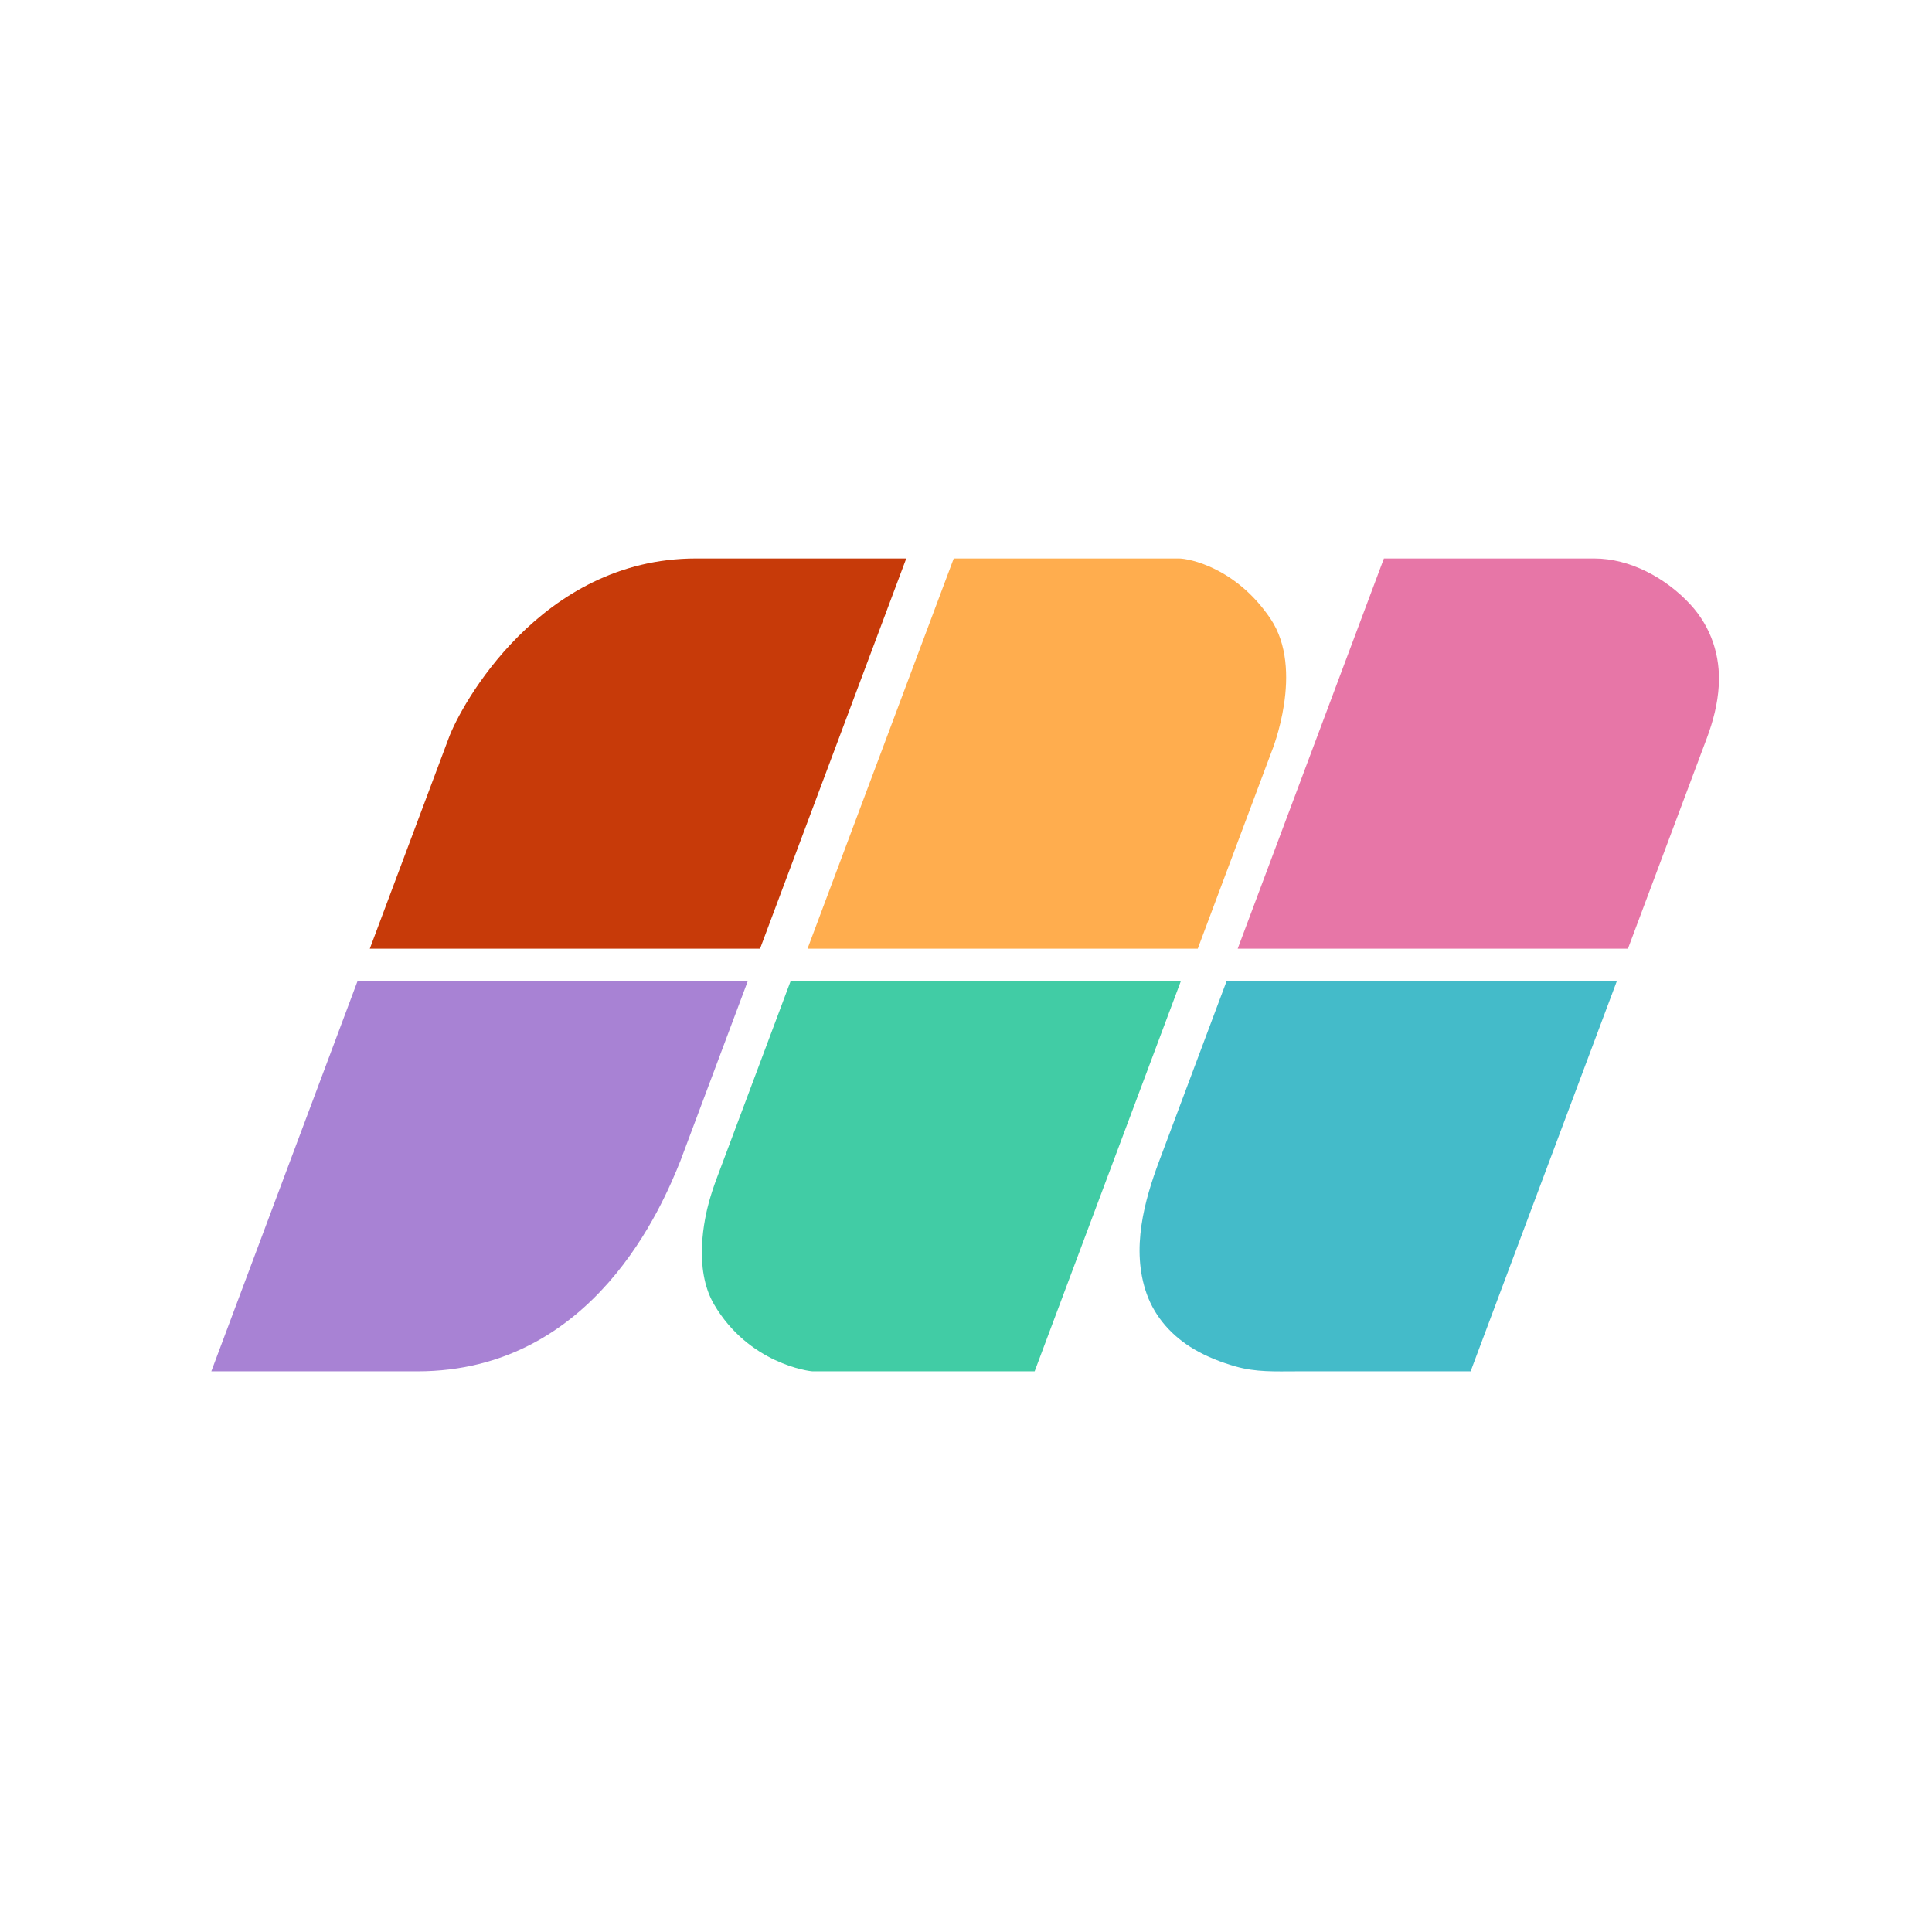 <?xml version="1.0" encoding="UTF-8" standalone="no"?>
<svg width="256px" height="256px" viewBox="0 0 256 256" version="1.1" xmlns="http://www.w3.org/2000/svg" xmlns:xlink="http://www.w3.org/1999/xlink" xmlns:sketch="http://www.bohemiancoding.com/sketch/ns">
    <!-- Generator: Sketch Beta 3.3.3 (12072) - http://www.bohemiancoding.com/sketch -->
    <title>Slice 1</title>
    <desc>Created with Sketch Beta.</desc>
    <defs></defs>
    <g id="Page-1" stroke="none" stroke-width="1" fill="none" fill-rule="evenodd" sketch:type="MSPage">
        <g id="makerbase-logo-square" sketch:type="MSLayerGroup">
            <g id="Page-1" sketch:type="MSShapeGroup">
                <path d="M256,256 L0,256 L0,0 L256,0 L256,256 L256,256 Z" id="Stroke-277"></path>
                <path d="M92.197,74 L120.084,74 L100.709,125.708 L49,125.708 L59.449,97.822 C60.984,93.563 71.611,74 92.197,74" id="Fill-278" fill="#C73A09"></path>
                <path d="M99.083,130 L90.157,153.822 C87.83,159.605 78.73,181.708 55.307,181.708 L28,181.708 L47.375,130 L99.083,130 L99.083,130 Z" id="Fill-279" fill="#A882D4"></path>
                <path d="M168.504,99.564 L158.708,125.708 L107,125.708 L126.375,74 L156.228,74 C157.497,74 163.734,75.164 168.333,81.961 C172.933,88.759 168.504,99.564 168.504,99.564" id="Fill-280" fill="#FFAD4E"></path>
                <path d="M156.47,130 L137.095,181.708 L107.691,181.708 C107.213,181.708 99.209,180.678 94.617,172.842 C91.826,168.08 93.372,161.335 93.95,159.246 C94.242,158.193 94.585,157.16 94.966,156.144 L104.762,130 L156.47,130 L156.47,130 Z" id="Fill-281" fill="#41CCA5"></path>
                <path d="M211.262,74 C215.912,74 220.68,76.519 223.978,80.09 C226.79,83.135 227.966,86.982 227.748,90.822 C227.609,93.258 226.989,95.604 226.158,97.822 C226.155,97.829 215.709,125.708 215.709,125.708 L164,125.708 L183.375,74 L211.262,74 L211.262,74 Z" id="Fill-282" fill="#E776A7"></path>
                <path d="M214.24,130 L194.865,181.708 L180.723,181.708 L171.782,181.708 C169.024,181.708 166.451,181.845 163.696,181.055 C161.827,180.519 159.976,179.806 158.262,178.805 C155.357,177.109 153.057,174.579 151.942,171.439 C149.841,165.524 151.634,159.085 153.606,153.822 L162.532,130 L214.24,130 L214.24,130 Z" id="Fill-283" fill="#44BBC9"></path>
            </g>
        </g>
    </g>
</svg>